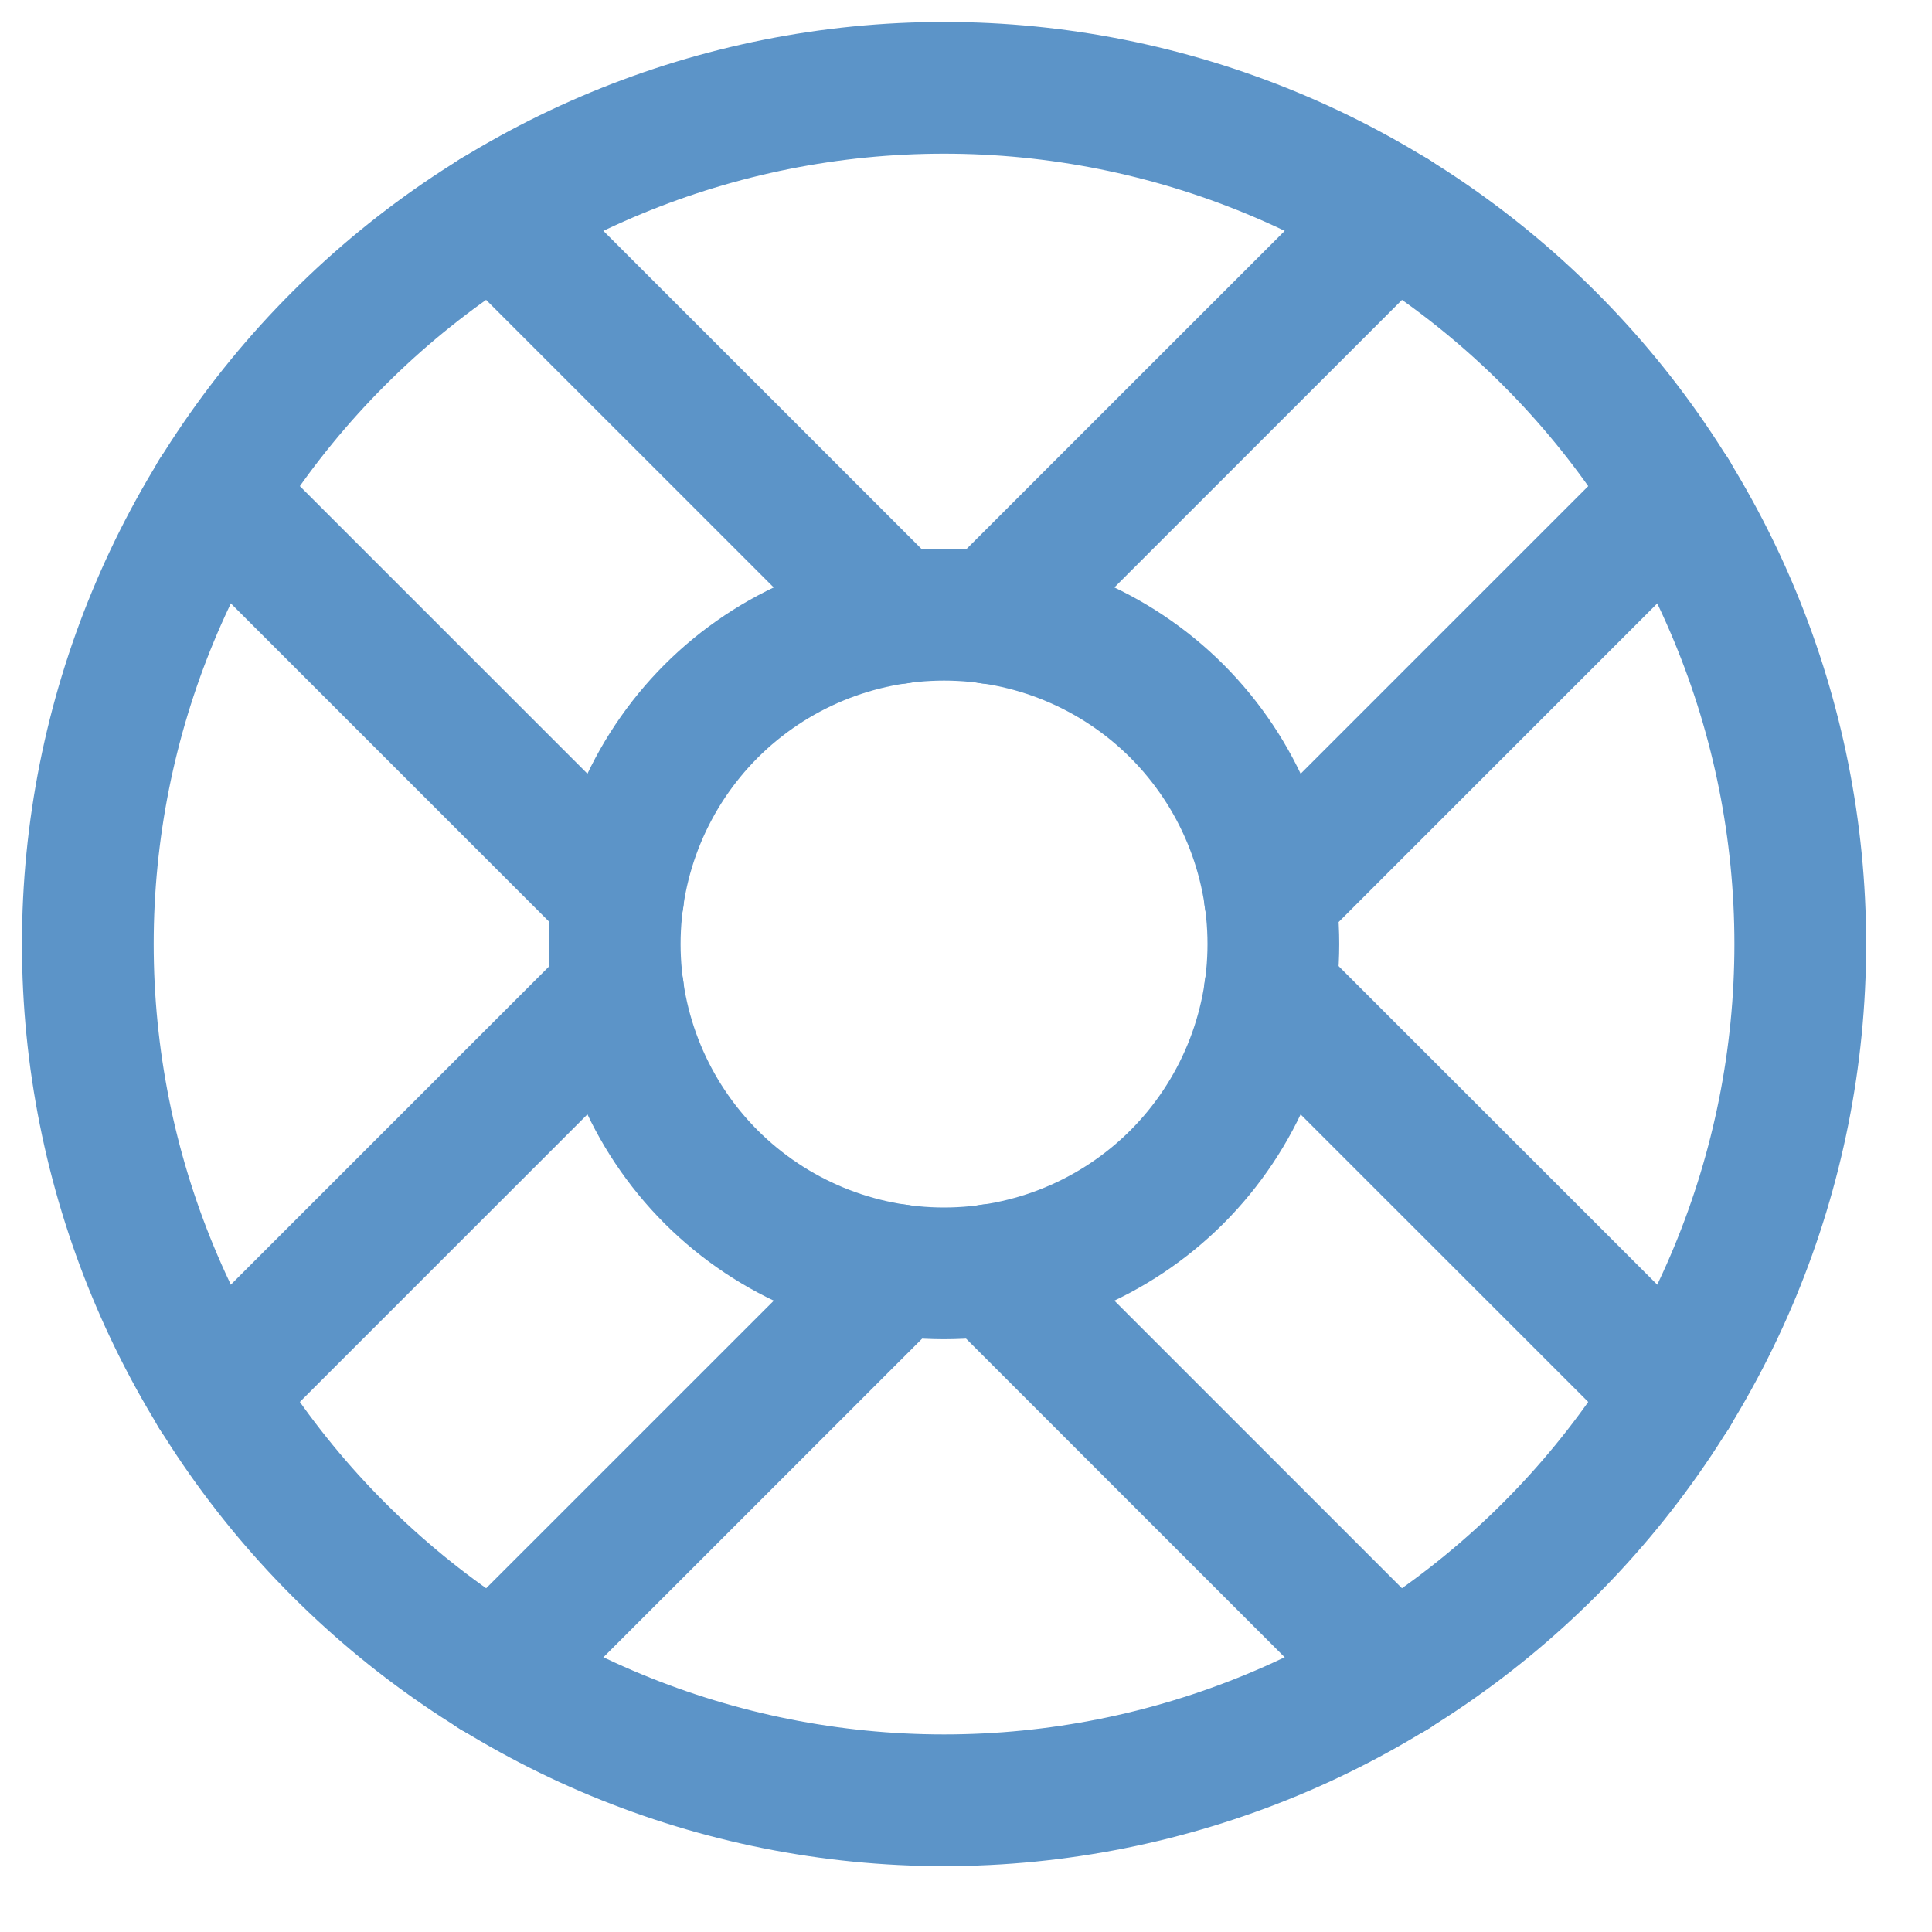 <svg width="22" height="22" viewBox="0 0 22 22" fill="none" xmlns="http://www.w3.org/2000/svg">
<path d="M7 10.75C7 11.745 7.395 12.698 8.098 13.402C8.802 14.105 9.755 14.5 10.75 14.5C11.745 14.5 12.698 14.105 13.402 13.402C14.105 12.698 14.5 11.745 14.5 10.75C14.5 9.755 14.105 8.802 13.402 8.098C12.698 7.395 11.745 7 10.75 7C9.755 7 8.802 7.395 8.098 8.098C7.395 8.802 7 9.755 7 10.75Z" stroke="#5C94C8" stroke-width="1.5" stroke-linecap="round" stroke-linejoin="round"/>
<path d="M15.869 19.051L11.279 14.461" stroke="#5C94C8" stroke-width="1.5" stroke-linecap="round" stroke-linejoin="round"/>
<path d="M14.461 11.28L19.051 15.869" stroke="#5C94C8" stroke-width="1.5" stroke-linecap="round" stroke-linejoin="round"/>
<path d="M2.449 15.869L7.039 11.279" stroke="#5C94C8" stroke-width="1.5" stroke-linecap="round" stroke-linejoin="round"/>
<path d="M10.221 14.462L5.631 19.051" stroke="#5C94C8" stroke-width="1.5" stroke-linecap="round" stroke-linejoin="round"/>
<path d="M5.631 2.45L10.221 7.039" stroke="#5C94C8" stroke-width="1.5" stroke-linecap="round" stroke-linejoin="round"/>
<path d="M7.039 10.221L2.449 5.631" stroke="#5C94C8" stroke-width="1.5" stroke-linecap="round" stroke-linejoin="round"/>
<path d="M19.051 5.631L14.461 10.221" stroke="#5C94C8" stroke-width="1.5" stroke-linecap="round" stroke-linejoin="round"/>
<path d="M11.279 7.039L15.869 2.45" stroke="#5C94C8" stroke-width="1.5" stroke-linecap="round" stroke-linejoin="round"/>
<path d="M1 10.75C1 13.336 2.027 15.816 3.856 17.644C5.684 19.473 8.164 20.5 10.75 20.5C13.336 20.5 15.816 19.473 17.644 17.644C19.473 15.816 20.5 13.336 20.5 10.75C20.5 8.164 19.473 5.684 17.644 3.856C15.816 2.027 13.336 1 10.75 1C8.164 1 5.684 2.027 3.856 3.856C2.027 5.684 1 8.164 1 10.75V10.75Z" stroke="#5C94C8" stroke-width="1.5" stroke-linecap="round" stroke-linejoin="round"/>
</svg>
